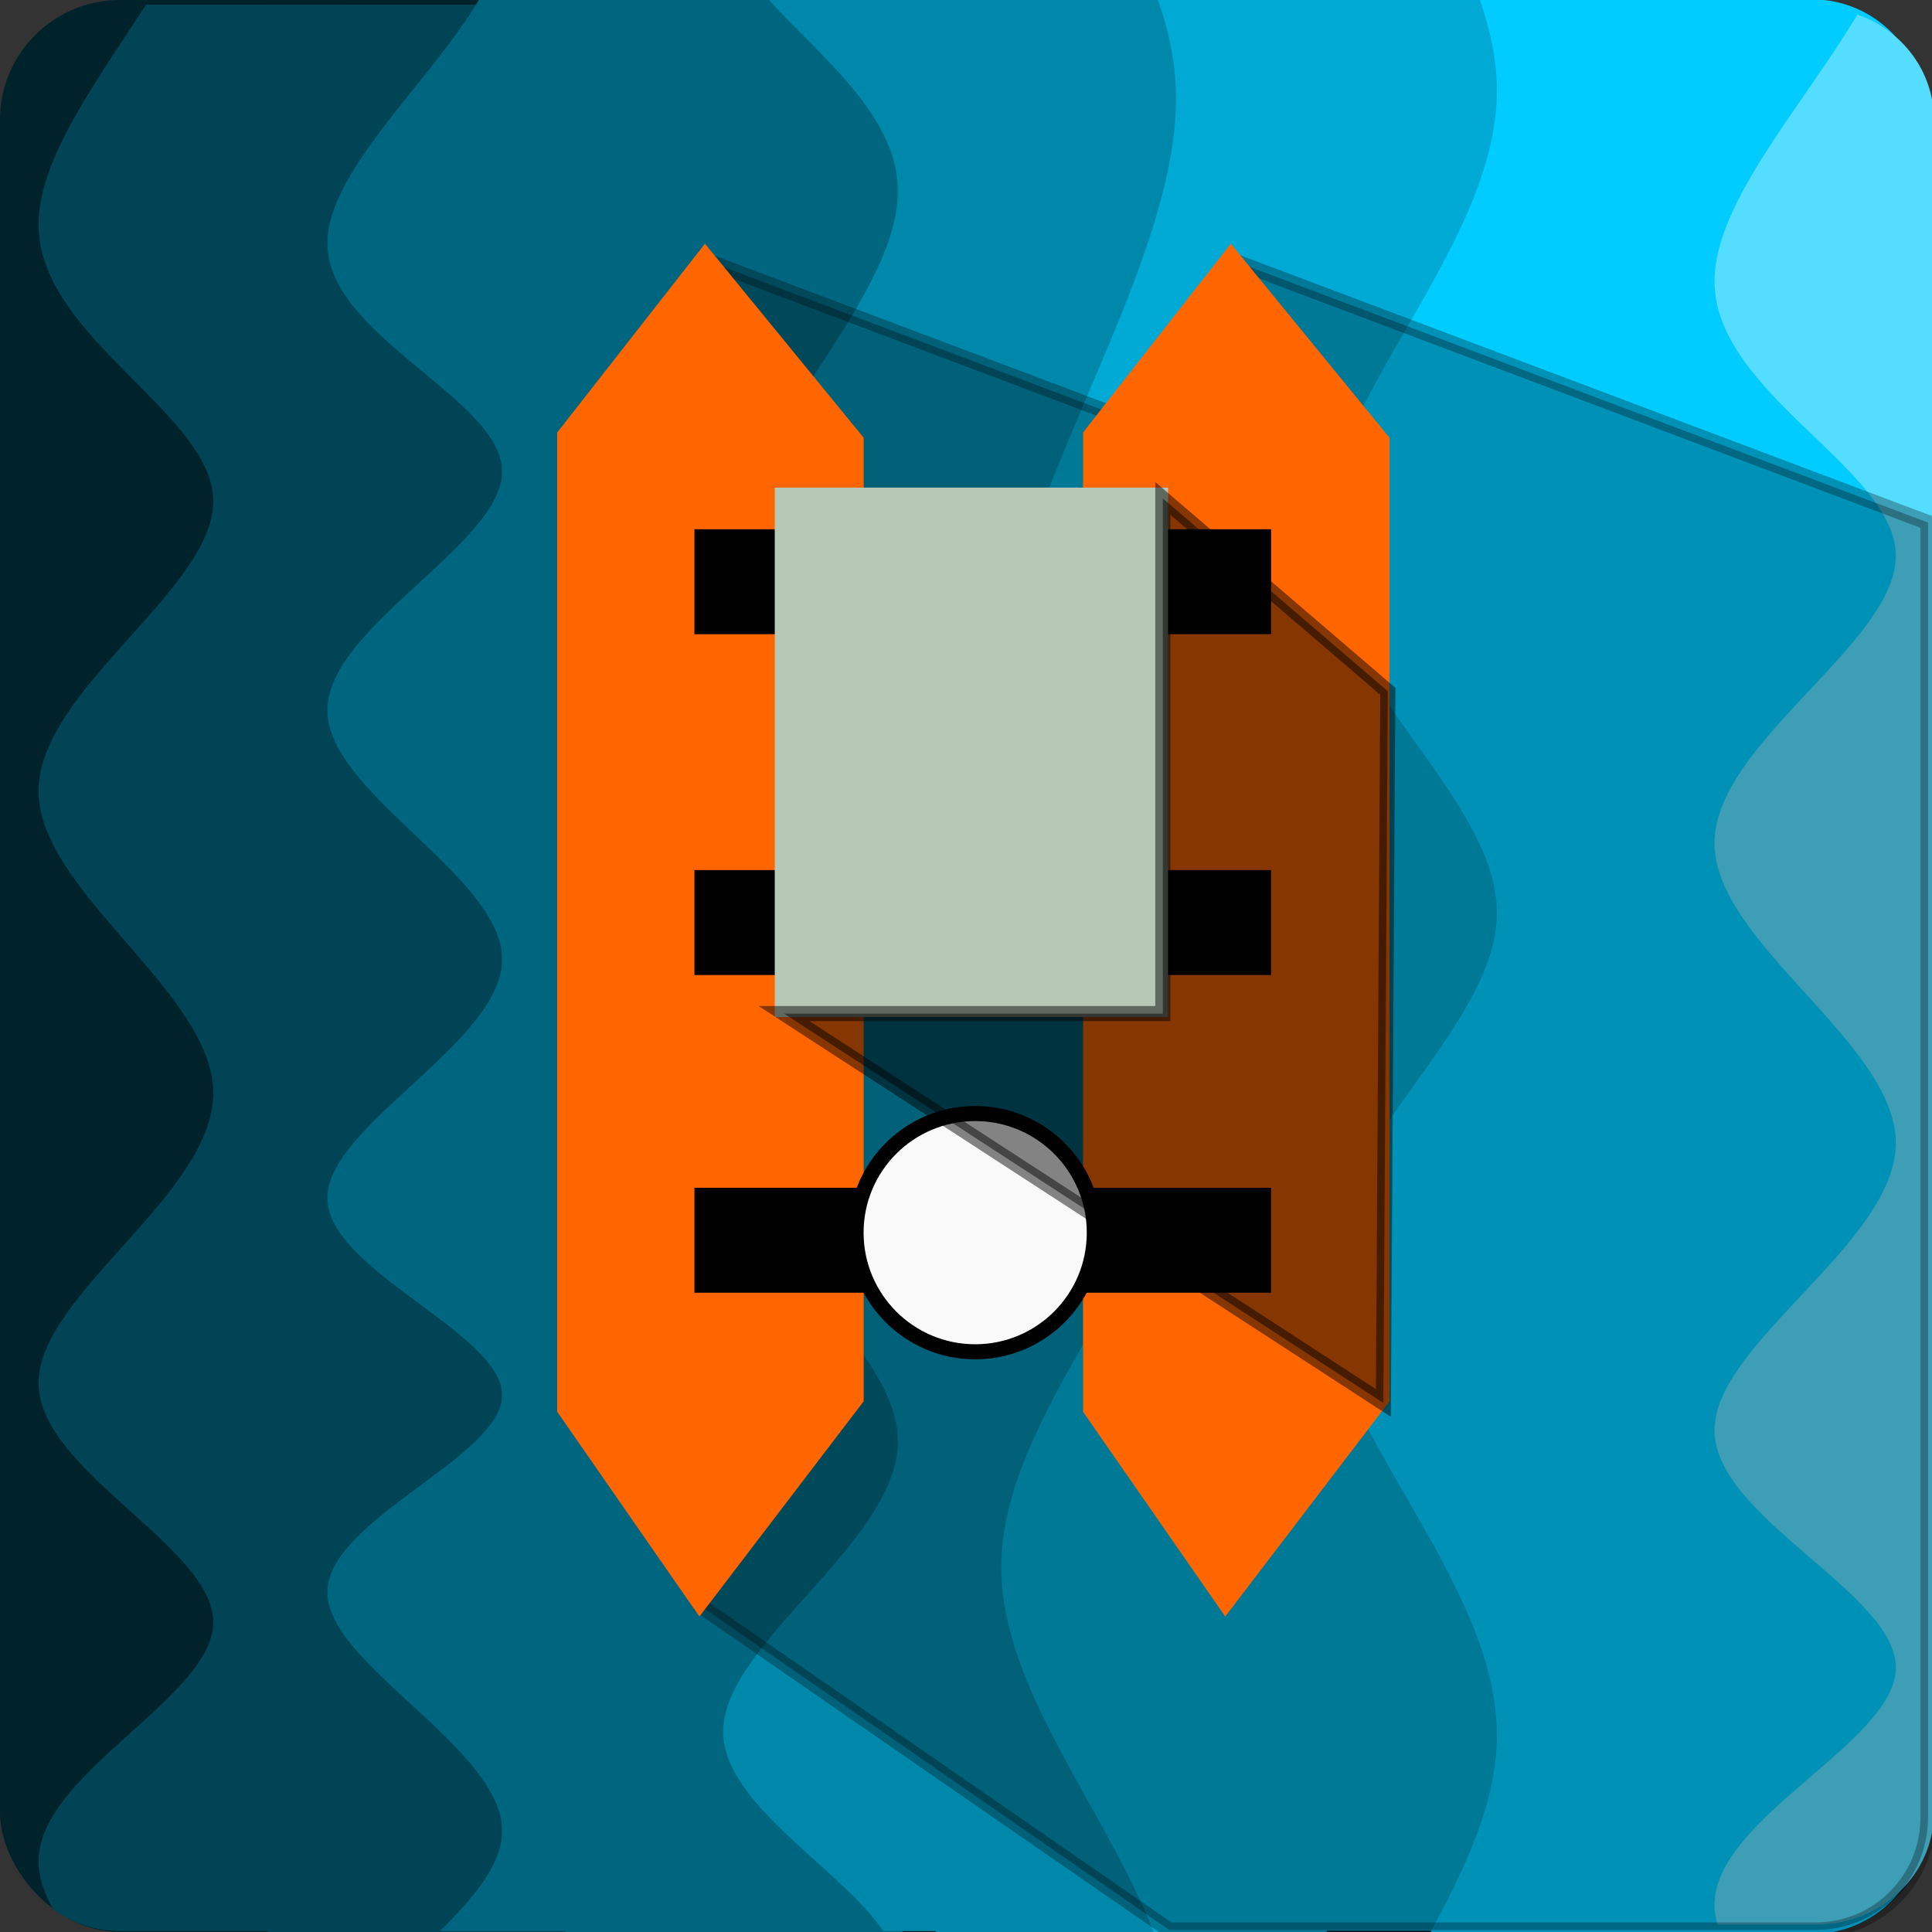 <?xml version="1.0" encoding="UTF-8" standalone="no"?>
<!-- Created with Inkscape (http://www.inkscape.org/) -->

<svg
   xmlns:dc="http://purl.org/dc/elements/1.1/"
   xmlns:cc="http://creativecommons.org/ns#"
   xmlns:rdf="http://www.w3.org/1999/02/22-rdf-syntax-ns#"
   xmlns:svg="http://www.w3.org/2000/svg"
   xmlns="http://www.w3.org/2000/svg"
   xmlns:sodipodi="http://sodipodi.sourceforge.net/DTD/sodipodi-0.dtd"
   xmlns:inkscape="http://www.inkscape.org/namespaces/inkscape"
   width="136.532mm"
   height="136.532mm"
   viewBox="0 0 136.532 136.532"
   version="1.1"
   id="svg8"
   inkscape:version="0.92.5 (2060ec1f9f, 2020-04-08)"
   sodipodi:docname="USV-icon.svg">
  <rect x="0" y="0" width="136.532" height="136.532" fill="#333333" stroke="none"/>
  <defs
     id="defs2">
    <inkscape:path-effect
       effect="bspline"
       id="path-effect930"
       is_visible="true"
       weight="33.333"
       steps="2"
       helper_size="0"
       apply_no_weight="true"
       apply_with_weight="true"
       only_selected="false" />
    <inkscape:path-effect
       effect="simplify"
       id="path-effect924"
       is_visible="true"
       steps="1"
       threshold="0.013"
       smooth_angles="360"
       helper_size="0"
       simplify_individual_paths="false"
       simplify_just_coalesce="false"
       simplifyindividualpaths="false"
       simplifyJustCoalesce="false" />
    <inkscape:path-effect
       effect="simplify"
       id="path-effect920"
       is_visible="true"
       steps="1"
       threshold="0.013"
       smooth_angles="360"
       helper_size="0"
       simplify_individual_paths="false"
       simplify_just_coalesce="false"
       simplifyindividualpaths="false"
       simplifyJustCoalesce="false" />
    <inkscape:path-effect
       effect="bspline"
       id="path-effect930-3"
       is_visible="true"
       weight="33.333"
       steps="2"
       helper_size="0"
       apply_no_weight="true"
       apply_with_weight="true"
       only_selected="false" />
    <inkscape:path-effect
       effect="bspline"
       id="path-effect930-3-7"
       is_visible="true"
       weight="33.333"
       steps="2"
       helper_size="0"
       apply_no_weight="true"
       apply_with_weight="true"
       only_selected="false" />
    <inkscape:path-effect
       effect="bspline"
       id="path-effect930-3-7-2"
       is_visible="true"
       weight="33.333"
       steps="2"
       helper_size="0"
       apply_no_weight="true"
       apply_with_weight="true"
       only_selected="false" />
    <inkscape:path-effect
       effect="bspline"
       id="path-effect930-3-7-2-8"
       is_visible="true"
       weight="33.333"
       steps="2"
       helper_size="0"
       apply_no_weight="true"
       apply_with_weight="true"
       only_selected="false" />
    <inkscape:path-effect
       effect="bspline"
       id="path-effect930-3-7-2-8-4"
       is_visible="true"
       weight="33.333"
       steps="2"
       helper_size="0"
       apply_no_weight="true"
       apply_with_weight="true"
       only_selected="false" />
    <inkscape:path-effect
       effect="bspline"
       id="path-effect930-3-7-2-8-4-9"
       is_visible="true"
       weight="33.333"
       steps="2"
       helper_size="0"
       apply_no_weight="true"
       apply_with_weight="true"
       only_selected="false" />
  </defs>
  <sodipodi:namedview
     id="base"
     pagecolor="#ffffff"
     bordercolor="#666666"
     borderopacity="1.0"
     inkscape:pageopacity="0.0"
     inkscape:pageshadow="2"
     inkscape:zoom="0.49497475"
     inkscape:cx="282.04462"
     inkscape:cy="522.71295"
     inkscape:document-units="mm"
     inkscape:current-layer="layer1"
     showgrid="true"
     showguides="true"
     inkscape:guide-bbox="true"
     inkscape:window-width="1366"
     inkscape:window-height="715"
     inkscape:window-x="-8"
     inkscape:window-y="-8"
     inkscape:window-maximized="1"
     inkscape:snap-grids="true"
     fit-margin-top="0"
     fit-margin-left="0"
     fit-margin-right="0"
     fit-margin-bottom="0"
     showborder="false">
    <inkscape:grid
       type="xygrid"
       id="grid926"
       enabled="false"
       originx="-22.751"
       originy="-49.209" />
  </sodipodi:namedview>
  <g
     inkscape:label="Layer 1"
     inkscape:groupmode="layer"
     id="layer1"
     transform="translate(-22.751,-111.259)">
    <rect
       style="opacity:1;fill:#00222b;fill-opacity:1;stroke:#00222b;stroke-width:1.065;stroke-miterlimit:4;stroke-dasharray:none;stroke-opacity:1"
       id="rect837"
       width="135.467"
       height="135.467"
       x="23.283"
       y="111.792"
       rx="7.938"
       ry="7.938" />
    <path
       style="fill:#004455;stroke:none;stroke-width:0.574px;stroke-linecap:butt;stroke-linejoin:miter;stroke-opacity:1"
       d="m 33.073,111.592 c -3.481,5.38 -7.598,10.897 -7.598,15.524 -3e-6,8.008 12.347,13.347 12.347,19.576 2.64e-4,6.229 -12.347,13.349 -12.347,20.467 8.1e-5,7.118 12.347,14.237 12.348,21.356 2.64e-4,7.119 -12.348,14.239 -12.348,20.467 7.5e-5,6.229 12.347,11.568 12.347,16.907 2.64e-4,5.339 -12.347,10.679 -12.347,16.907 2.5e-5,1.097 0.388,2.221 1.019,3.368 1.319,0.981 2.952,1.561 4.726,1.561 H 48.596 C 48.738,198.781 48.34,147.525 47.397,111.592 Z"
       id="path928-6-0"
       inkscape:connector-curvature="0" />
    <rect
       style="opacity:1;fill:#004455;fill-opacity:1;stroke:none;stroke-width:0.472;stroke-miterlimit:4;stroke-dasharray:none;stroke-opacity:1"
       id="rect837-8"
       width="26.458"
       height="136.201"
       x="40.217"
       y="111.592"
       rx="1.55"
       ry="7.981" />
    <rect
       style="opacity:1;fill:#006680;fill-opacity:1;stroke:none;stroke-width:0.473;stroke-miterlimit:4;stroke-dasharray:none;stroke-opacity:1"
       id="rect837-2"
       width="26.458"
       height="136.644"
       x="61.383"
       y="111.216"
       rx="1.55"
       ry="8.006" />
    <path
       style="fill:#006680;stroke:none;stroke-width:0.521px;stroke-linecap:butt;stroke-linejoin:miter;stroke-opacity:1"
       d="m 56.616,111.216 c -3.347,5.702 -10.73,12.123 -10.73,17.227 -2e-6,6.6 12.347,11 12.348,16.134 2.65e-4,5.134 -12.348,11.001 -12.348,16.867 8.2e-5,5.867 12.347,11.733 12.348,17.601 2.65e-4,5.867 -12.348,11.734 -12.348,16.867 7.7e-5,5.133 12.347,9.533 12.347,13.934 2.65e-4,4.4 -12.347,8.801 -12.347,13.934 1.38e-4,5.133 12.347,11 12.348,16.867 1.4e-4,2.359 -2.004,4.719 -4.391,7.078 H 68.891 C 69.284,199.902 68.874,145.645 67.658,111.216 Z"
       id="path928-6-0-4"
       inkscape:connector-curvature="0" />
    <path
       style="fill:#0088aa;stroke:none;stroke-width:0.575px;stroke-linecap:butt;stroke-linejoin:miter;stroke-opacity:1"
       d="m 77.055,111.216 c 3.658,4.034 9.149,8.199 9.149,13.555 2.65e-4,8.031 -12.348,18.74 -12.348,26.77 -5e-6,8.03 12.347,13.384 12.347,19.63 2.64e-4,6.246 -12.347,13.386 -12.347,20.524 8e-5,7.138 12.347,14.276 12.347,21.415 2.64e-4,7.139 -12.347,14.278 -12.347,20.524 6.1e-5,5.135 8.341,9.667 11.309,14.092 H 97.002 C 96.958,193.724 96.269,140.491 94.928,111.216 Z"
       id="path928-6-0-4-6"
       inkscape:connector-curvature="0" />
    <rect
       style="opacity:1;fill:#0088aa;fill-opacity:1;stroke:none;stroke-width:0.445;stroke-miterlimit:4;stroke-dasharray:none;stroke-opacity:1"
       id="rect837-4"
       width="23.401"
       height="136.615"
       x="87.669"
       y="111.216"
       rx="1.371"
       ry="8.005" />
    <path
       style="fill:#00aad4;stroke:none;stroke-width:0.716px;stroke-linecap:butt;stroke-linejoin:miter;stroke-opacity:1"
       d="m 104.565,111.216 c 0.793,2.206 1.294,4.533 1.294,7.028 2.7e-4,12.453 -12.348,29.058 -12.348,41.51 -3e-6,12.452 12.347,20.754 12.348,30.439 2.7e-4,9.686 -12.348,20.755 -12.348,31.824 6.3e-5,8.592 7.437,17.184 10.767,25.776 h 12.231 c -0.239,-53.307 -0.759,-102.236 -1.56,-136.577 z"
       id="path928-6-0-4-6-1"
       inkscape:connector-curvature="0" />
    <rect
       style="opacity:1;fill:#00aad4;fill-opacity:1;stroke:none;stroke-width:0.459;stroke-miterlimit:4;stroke-dasharray:none;stroke-opacity:1"
       id="rect837-5"
       width="24.949"
       height="136.479"
       x="107.798"
       y="111.216"
       rx="1.462"
       ry="7.997" />
    <path
       style="fill:#00ccff;stroke:none;stroke-width:0.716px;stroke-linecap:butt;stroke-linejoin:miter;stroke-opacity:1"
       d="m 127.32,111.216 c 0.749,2.147 1.216,4.293 1.216,6.44 2.7e-4,11.069 -12.347,22.139 -12.347,31.824 7e-5,9.685 12.347,17.986 12.347,26.289 2.7e-4,8.302 -12.347,16.604 -12.347,26.289 1.3e-4,9.685 12.347,20.754 12.347,31.823 1.5e-4,4.637 -2.168,9.275 -4.686,13.912 h 15.342 c 0.195,-44.537 0.195,-92.016 -0.002,-136.577 z"
       id="path928-6-0-4-6-1-3"
       inkscape:connector-curvature="0" />
    <path
       style="opacity:1;fill:#00ccff;fill-opacity:1;stroke:none;stroke-width:0.522;stroke-miterlimit:4;stroke-dasharray:none;stroke-opacity:1"
       d="m 134.122,111.216 c -0.792,0.947 -1.369,4.045 -1.369,7.743 V 240.135 c 0,3.762 0.597,6.904 1.41,7.792 h 16.65 c 4.397,0 7.938,-3.573 7.938,-8.01 V 119.226 c 0,-4.438 -3.54,-8.01 -7.938,-8.01 z"
       id="rect837-0"
       inkscape:connector-curvature="0" />
    <path
       style="fill:#55ddff;stroke:none;stroke-width:0.582px;stroke-linecap:butt;stroke-linejoin:miter;stroke-opacity:1"
       d="m 154.008,112.282 c -3.76,6.364 -10.095,13.26 -10.095,18.847 0,7.943 12.812,13.239 12.812,19.417 2.8e-4,6.178 -12.812,13.239 -12.812,20.3 1e-4,7.06 12.812,14.121 12.812,21.182 2.8e-4,7.061 -12.812,14.122 -12.812,20.3 1e-4,6.178 12.812,11.473 12.812,16.769 2.8e-4,5.296 -12.812,10.592 -12.812,16.77 1e-5,0.46 0.072,0.924 0.204,1.393 h 7.007 c 4.595,0 8.295,-3.54 8.295,-7.938 V 119.729 c 0,-3.426 -2.245,-6.331 -5.41,-7.448 z"
       id="path928-6"
       inkscape:connector-curvature="0" />
    <path
       style="opacity:0.287;fill:#000000;fill-opacity:1;stroke:#000000;stroke-width:4.025;stroke-miterlimit:4;stroke-dasharray:none;stroke-opacity:1"
       d="m 274.312,489.367 -1.428,358.898 124.766,86.254 H 570 c 16.62,0 30,-13.38 30,-30 V 559.205 l -185.238,-69.838 -0.211,52.871 z"
       id="rect1287"
       inkscape:connector-curvature="0"
       transform="scale(0.265)" />
    <g
       id="g914"
       transform="translate(4.536,4.536)">
      <path
         sodipodi:nodetypes="ccccccccccc"
         inkscape:connector-curvature="0"
         id="rect815-5"
         d="m 68.043,124.943 v 0 0 l 10.583,12.938 v 67.658 l -10.961,14.363 v 0 0 l -9.449,-13.607 v -68.792 z"
         style="opacity:1;fill:#ff6600;fill-opacity:1;stroke:#ff6600;stroke-width:1.248;stroke-miterlimit:4;stroke-dasharray:none;stroke-opacity:1" />
      <path
         sodipodi:nodetypes="ccccccccccc"
         inkscape:connector-curvature="0"
         id="rect815"
         d="m 105.203,124.943 v 0 0 l 10.583,12.938 v 67.658 l -10.961,14.363 v 0 0 l -9.449,-13.607 v -68.792 z"
         style="opacity:1;fill:#ff6600;fill-opacity:1;stroke:#ff6600;stroke-width:1.248;stroke-miterlimit:4;stroke-dasharray:none;stroke-opacity:1" />
      <rect
         y="144.656"
         x="67.821"
         height="6.35"
         width="39.688"
         id="rect854"
         style="opacity:1;fill:#000000;fill-opacity:1;stroke:#000000;stroke-width:1.065;stroke-miterlimit:4;stroke-dasharray:none;stroke-opacity:1" />
      <rect
         y="191.194"
         x="67.821"
         height="6.35"
         width="39.688"
         id="rect854-9"
         style="opacity:1;fill:#000000;fill-opacity:1;stroke:#000000;stroke-width:1.065;stroke-miterlimit:4;stroke-dasharray:none;stroke-opacity:1" />
      <circle
         r="8.419"
         cy="193.834"
         cx="87.13"
         id="path871-8"
         style="opacity:1;fill:#f9f9f9;fill-opacity:1;stroke:#000000;stroke-width:1.065;stroke-miterlimit:4;stroke-dasharray:none;stroke-opacity:1" />
      <rect
         y="168.743"
         x="67.821"
         height="6.35"
         width="39.688"
         id="rect854-0"
         style="opacity:1;fill:#000000;fill-opacity:1;stroke:#000000;stroke-width:1.065;stroke-miterlimit:4;stroke-dasharray:none;stroke-opacity:1" />
      <rect
         y="141.716"
         x="73.499"
         height="36.349"
         width="26.727"
         id="rect888"
         style="opacity:1;fill:#b7c8b7;fill-opacity:1;stroke:#b7c8b7;stroke-width:1.065;stroke-miterlimit:4;stroke-dasharray:none;stroke-opacity:1" />
    </g>
    <path
       style="opacity:0.476;fill:#000000;fill-opacity:1;stroke:#000000;stroke-width:4.025;stroke-miterlimit:4;stroke-dasharray:none;stroke-opacity:1"
       d="M 395.949,552.764 V 690.145 H 294.936 l 159.826,103.836 1.188,-189.787 z"
       transform="scale(0.265)"
       id="rect1323"
       inkscape:connector-curvature="0" />
  </g>
</svg>
